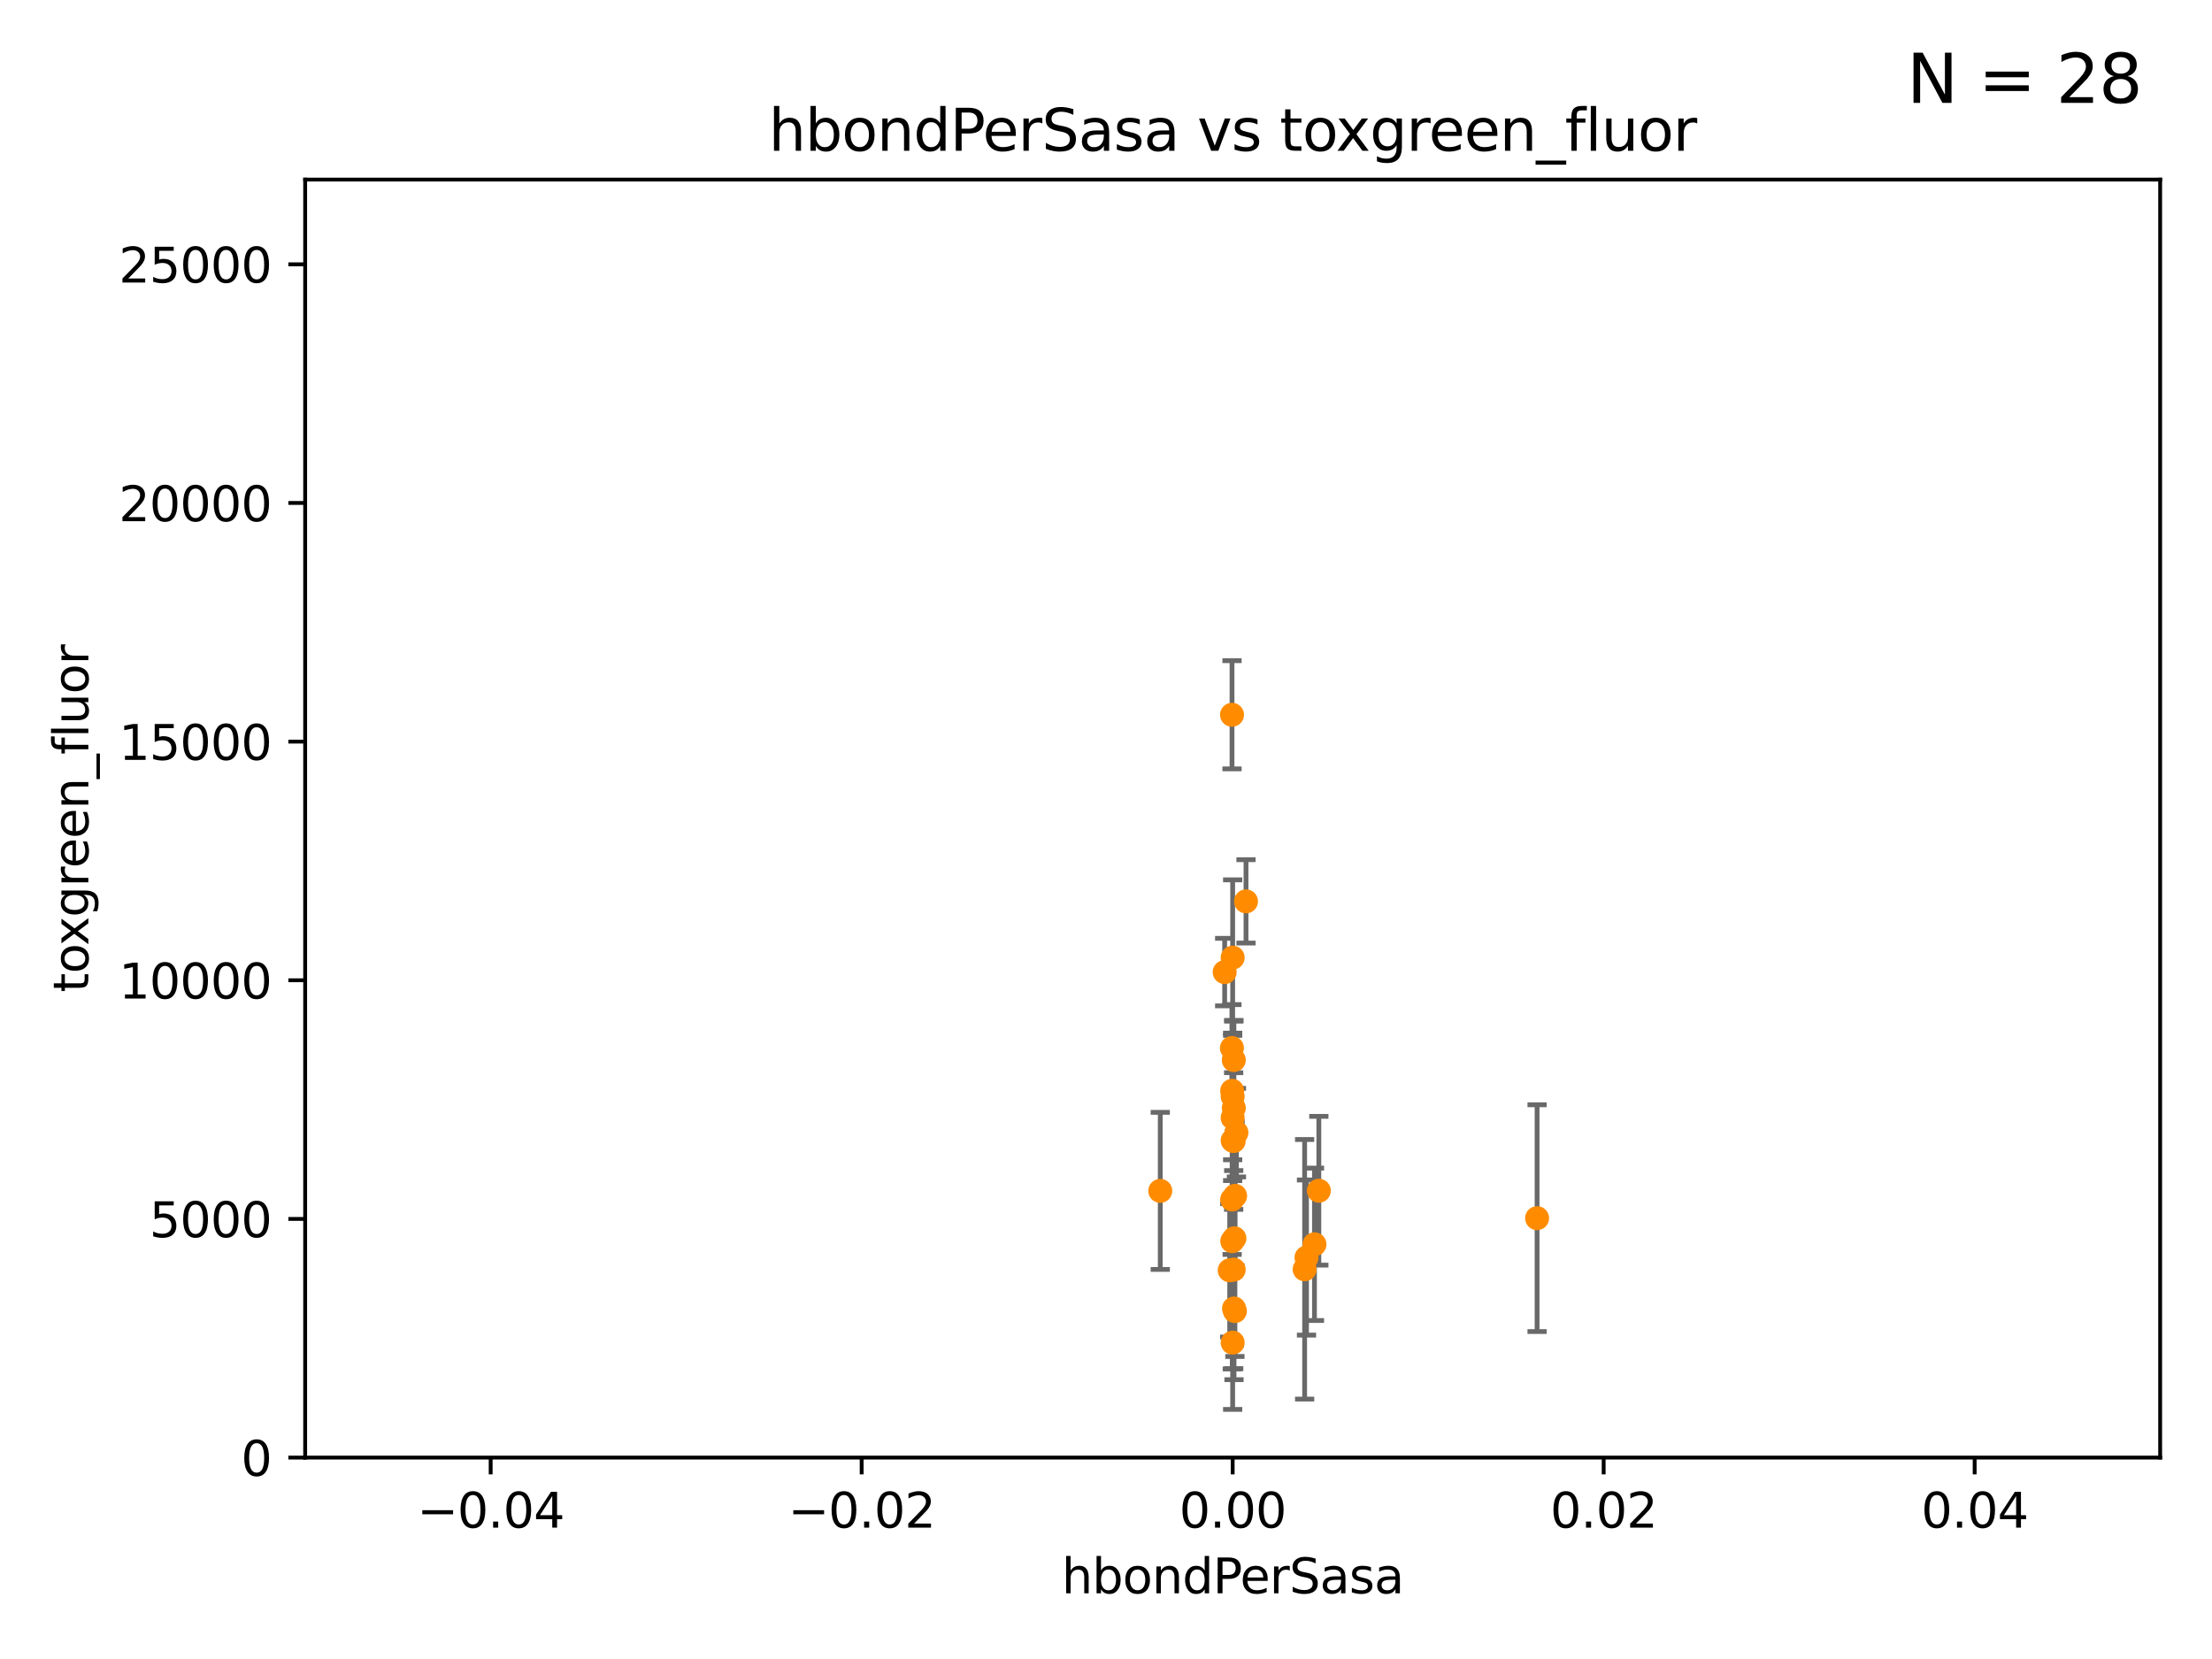 <?xml version="1.0" encoding="utf-8" standalone="no"?>
<!DOCTYPE svg PUBLIC "-//W3C//DTD SVG 1.1//EN"
  "http://www.w3.org/Graphics/SVG/1.1/DTD/svg11.dtd">
<svg xmlns:xlink="http://www.w3.org/1999/xlink" width="460.8pt" height="345.6pt" viewBox="0 0 460.8 345.6" xmlns="http://www.w3.org/2000/svg" version="1.1">
 <defs>
  <style type="text/css">*{stroke-linejoin: round; stroke-linecap: butt}</style>
 </defs>
 <g id="figure_1">
  <g id="patch_1">
   <path d="M 0 345.6 
L 460.8 345.6 
L 460.8 0 
L 0 0 
z
" style="fill: #ffffff"/>
  </g>
  <g id="axes_1">
   <g id="patch_2">
    <path d="M 63.571 303.64 
L 450 303.64 
L 450 37.411 
L 63.571 37.411 
z
" style="fill: #ffffff"/>
   </g>
   <g id="PathCollection_1">
    <defs>
     <path id="m509478960b" d="M 0 1.118 
C 0.297 1.118 0.581 1 0.791 0.791 
C 1 0.581 1.118 0.297 1.118 0 
C 1.118 -0.297 1 -0.581 0.791 -0.791 
C 0.581 -1 0.297 -1.118 0 -1.118 
C -0.297 -1.118 -0.581 -1 -0.791 -0.791 
C -1 -0.581 -1.118 -0.297 -1.118 0 
C -1.118 0.297 -1 0.581 -0.791 0.791 
C -0.581 1 -0.297 1.118 0 1.118 
z
" style="stroke: #ff8c00"/>
    </defs>
    <g clip-path="url(#p43d19b9048)">
     <use xlink:href="#m509478960b" x="320.203" y="253.766" style="fill: #ff8c00; stroke: #ff8c00"/>
     <use xlink:href="#m509478960b" x="256.651" y="148.9" style="fill: #ff8c00; stroke: #ff8c00"/>
     <use xlink:href="#m509478960b" x="256.786" y="228.41" style="fill: #ff8c00; stroke: #ff8c00"/>
     <use xlink:href="#m509478960b" x="257.256" y="273.12" style="fill: #ff8c00; stroke: #ff8c00"/>
     <use xlink:href="#m509478960b" x="241.704" y="248.082" style="fill: #ff8c00; stroke: #ff8c00"/>
     <use xlink:href="#m509478960b" x="257.004" y="264.484" style="fill: #ff8c00; stroke: #ff8c00"/>
     <use xlink:href="#m509478960b" x="257.572" y="235.949" style="fill: #ff8c00; stroke: #ff8c00"/>
     <use xlink:href="#m509478960b" x="256.703" y="258.562" style="fill: #ff8c00; stroke: #ff8c00"/>
     <use xlink:href="#m509478960b" x="257.023" y="220.828" style="fill: #ff8c00; stroke: #ff8c00"/>
     <use xlink:href="#m509478960b" x="256.996" y="237.698" style="fill: #ff8c00; stroke: #ff8c00"/>
     <use xlink:href="#m509478960b" x="256.176" y="264.631" style="fill: #ff8c00; stroke: #ff8c00"/>
     <use xlink:href="#m509478960b" x="257.295" y="249.111" style="fill: #ff8c00; stroke: #ff8c00"/>
     <use xlink:href="#m509478960b" x="255.12" y="202.508" style="fill: #ff8c00; stroke: #ff8c00"/>
     <use xlink:href="#m509478960b" x="271.779" y="264.414" style="fill: #ff8c00; stroke: #ff8c00"/>
     <use xlink:href="#m509478960b" x="257.146" y="257.959" style="fill: #ff8c00; stroke: #ff8c00"/>
     <use xlink:href="#m509478960b" x="259.566" y="187.772" style="fill: #ff8c00; stroke: #ff8c00"/>
     <use xlink:href="#m509478960b" x="256.786" y="237.586" style="fill: #ff8c00; stroke: #ff8c00"/>
     <use xlink:href="#m509478960b" x="256.676" y="249.879" style="fill: #ff8c00; stroke: #ff8c00"/>
     <use xlink:href="#m509478960b" x="274.739" y="248.05" style="fill: #ff8c00; stroke: #ff8c00"/>
     <use xlink:href="#m509478960b" x="256.681" y="227.237" style="fill: #ff8c00; stroke: #ff8c00"/>
     <use xlink:href="#m509478960b" x="257.025" y="230.812" style="fill: #ff8c00; stroke: #ff8c00"/>
     <use xlink:href="#m509478960b" x="256.786" y="199.489" style="fill: #ff8c00; stroke: #ff8c00"/>
     <use xlink:href="#m509478960b" x="256.786" y="279.69" style="fill: #ff8c00; stroke: #ff8c00"/>
     <use xlink:href="#m509478960b" x="272.168" y="261.966" style="fill: #ff8c00; stroke: #ff8c00"/>
     <use xlink:href="#m509478960b" x="273.829" y="259.211" style="fill: #ff8c00; stroke: #ff8c00"/>
     <use xlink:href="#m509478960b" x="256.632" y="218.322" style="fill: #ff8c00; stroke: #ff8c00"/>
     <use xlink:href="#m509478960b" x="257.068" y="272.58" style="fill: #ff8c00; stroke: #ff8c00"/>
     <use xlink:href="#m509478960b" x="256.786" y="232.848" style="fill: #ff8c00; stroke: #ff8c00"/>
    </g>
   </g>
   <g id="matplotlib.axis_1">
    <g id="xtick_1">
     <g id="line2d_1">
      <defs>
       <path id="m2a4b090a80" d="M 0 0 
L 0 3.5 
" style="stroke: #000000; stroke-width: 0.8"/>
      </defs>
      <g>
       <use xlink:href="#m2a4b090a80" x="102.214" y="303.64" style="stroke: #000000; stroke-width: 0.8"/>
      </g>
     </g>
     <g id="text_1">
      <!-- −0.04 -->
      <g transform="translate(86.891 318.238)scale(0.1 -0.1)">
       <defs>
        <path id="DejaVuSans-2212" d="M 678 2272 
L 4684 2272 
L 4684 1741 
L 678 1741 
L 678 2272 
z
" transform="scale(0.016)"/>
        <path id="DejaVuSans-30" d="M 2034 4250 
Q 1547 4250 1301 3770 
Q 1056 3291 1056 2328 
Q 1056 1369 1301 889 
Q 1547 409 2034 409 
Q 2525 409 2770 889 
Q 3016 1369 3016 2328 
Q 3016 3291 2770 3770 
Q 2525 4250 2034 4250 
z
M 2034 4750 
Q 2819 4750 3233 4129 
Q 3647 3509 3647 2328 
Q 3647 1150 3233 529 
Q 2819 -91 2034 -91 
Q 1250 -91 836 529 
Q 422 1150 422 2328 
Q 422 3509 836 4129 
Q 1250 4750 2034 4750 
z
" transform="scale(0.016)"/>
        <path id="DejaVuSans-2e" d="M 684 794 
L 1344 794 
L 1344 0 
L 684 0 
L 684 794 
z
" transform="scale(0.016)"/>
        <path id="DejaVuSans-34" d="M 2419 4116 
L 825 1625 
L 2419 1625 
L 2419 4116 
z
M 2253 4666 
L 3047 4666 
L 3047 1625 
L 3713 1625 
L 3713 1100 
L 3047 1100 
L 3047 0 
L 2419 0 
L 2419 1100 
L 313 1100 
L 313 1709 
L 2253 4666 
z
" transform="scale(0.016)"/>
       </defs>
       <use xlink:href="#DejaVuSans-2212"/>
       <use xlink:href="#DejaVuSans-30" x="83.789"/>
       <use xlink:href="#DejaVuSans-2e" x="147.412"/>
       <use xlink:href="#DejaVuSans-30" x="179.199"/>
       <use xlink:href="#DejaVuSans-34" x="242.822"/>
      </g>
     </g>
    </g>
    <g id="xtick_2">
     <g id="line2d_2">
      <g>
       <use xlink:href="#m2a4b090a80" x="179.5" y="303.64" style="stroke: #000000; stroke-width: 0.8"/>
      </g>
     </g>
     <g id="text_2">
      <!-- −0.02 -->
      <g transform="translate(164.177 318.238)scale(0.1 -0.1)">
       <defs>
        <path id="DejaVuSans-32" d="M 1228 531 
L 3431 531 
L 3431 0 
L 469 0 
L 469 531 
Q 828 903 1448 1529 
Q 2069 2156 2228 2338 
Q 2531 2678 2651 2914 
Q 2772 3150 2772 3378 
Q 2772 3750 2511 3984 
Q 2250 4219 1831 4219 
Q 1534 4219 1204 4116 
Q 875 4013 500 3803 
L 500 4441 
Q 881 4594 1212 4672 
Q 1544 4750 1819 4750 
Q 2544 4750 2975 4387 
Q 3406 4025 3406 3419 
Q 3406 3131 3298 2873 
Q 3191 2616 2906 2266 
Q 2828 2175 2409 1742 
Q 1991 1309 1228 531 
z
" transform="scale(0.016)"/>
       </defs>
       <use xlink:href="#DejaVuSans-2212"/>
       <use xlink:href="#DejaVuSans-30" x="83.789"/>
       <use xlink:href="#DejaVuSans-2e" x="147.412"/>
       <use xlink:href="#DejaVuSans-30" x="179.199"/>
       <use xlink:href="#DejaVuSans-32" x="242.822"/>
      </g>
     </g>
    </g>
    <g id="xtick_3">
     <g id="line2d_3">
      <g>
       <use xlink:href="#m2a4b090a80" x="256.786" y="303.64" style="stroke: #000000; stroke-width: 0.8"/>
      </g>
     </g>
     <g id="text_3">
      <!-- 0.00 -->
      <g transform="translate(245.653 318.238)scale(0.1 -0.1)">
       <use xlink:href="#DejaVuSans-30"/>
       <use xlink:href="#DejaVuSans-2e" x="63.623"/>
       <use xlink:href="#DejaVuSans-30" x="95.41"/>
       <use xlink:href="#DejaVuSans-30" x="159.033"/>
      </g>
     </g>
    </g>
    <g id="xtick_4">
     <g id="line2d_4">
      <g>
       <use xlink:href="#m2a4b090a80" x="334.071" y="303.64" style="stroke: #000000; stroke-width: 0.8"/>
      </g>
     </g>
     <g id="text_4">
      <!-- 0.02 -->
      <g transform="translate(322.939 318.238)scale(0.1 -0.1)">
       <use xlink:href="#DejaVuSans-30"/>
       <use xlink:href="#DejaVuSans-2e" x="63.623"/>
       <use xlink:href="#DejaVuSans-30" x="95.41"/>
       <use xlink:href="#DejaVuSans-32" x="159.033"/>
      </g>
     </g>
    </g>
    <g id="xtick_5">
     <g id="line2d_5">
      <g>
       <use xlink:href="#m2a4b090a80" x="411.357" y="303.64" style="stroke: #000000; stroke-width: 0.8"/>
      </g>
     </g>
     <g id="text_5">
      <!-- 0.04 -->
      <g transform="translate(400.224 318.238)scale(0.1 -0.1)">
       <use xlink:href="#DejaVuSans-30"/>
       <use xlink:href="#DejaVuSans-2e" x="63.623"/>
       <use xlink:href="#DejaVuSans-30" x="95.41"/>
       <use xlink:href="#DejaVuSans-34" x="159.033"/>
      </g>
     </g>
    </g>
    <g id="text_6">
     <!-- hbondPerSasa -->
     <g transform="translate(221.168 331.917)scale(0.1 -0.1)">
      <defs>
       <path id="DejaVuSans-68" d="M 3513 2113 
L 3513 0 
L 2938 0 
L 2938 2094 
Q 2938 2591 2744 2837 
Q 2550 3084 2163 3084 
Q 1697 3084 1428 2787 
Q 1159 2491 1159 1978 
L 1159 0 
L 581 0 
L 581 4863 
L 1159 4863 
L 1159 2956 
Q 1366 3272 1645 3428 
Q 1925 3584 2291 3584 
Q 2894 3584 3203 3211 
Q 3513 2838 3513 2113 
z
" transform="scale(0.016)"/>
       <path id="DejaVuSans-62" d="M 3116 1747 
Q 3116 2381 2855 2742 
Q 2594 3103 2138 3103 
Q 1681 3103 1420 2742 
Q 1159 2381 1159 1747 
Q 1159 1113 1420 752 
Q 1681 391 2138 391 
Q 2594 391 2855 752 
Q 3116 1113 3116 1747 
z
M 1159 2969 
Q 1341 3281 1617 3432 
Q 1894 3584 2278 3584 
Q 2916 3584 3314 3078 
Q 3713 2572 3713 1747 
Q 3713 922 3314 415 
Q 2916 -91 2278 -91 
Q 1894 -91 1617 61 
Q 1341 213 1159 525 
L 1159 0 
L 581 0 
L 581 4863 
L 1159 4863 
L 1159 2969 
z
" transform="scale(0.016)"/>
       <path id="DejaVuSans-6f" d="M 1959 3097 
Q 1497 3097 1228 2736 
Q 959 2375 959 1747 
Q 959 1119 1226 758 
Q 1494 397 1959 397 
Q 2419 397 2687 759 
Q 2956 1122 2956 1747 
Q 2956 2369 2687 2733 
Q 2419 3097 1959 3097 
z
M 1959 3584 
Q 2709 3584 3137 3096 
Q 3566 2609 3566 1747 
Q 3566 888 3137 398 
Q 2709 -91 1959 -91 
Q 1206 -91 779 398 
Q 353 888 353 1747 
Q 353 2609 779 3096 
Q 1206 3584 1959 3584 
z
" transform="scale(0.016)"/>
       <path id="DejaVuSans-6e" d="M 3513 2113 
L 3513 0 
L 2938 0 
L 2938 2094 
Q 2938 2591 2744 2837 
Q 2550 3084 2163 3084 
Q 1697 3084 1428 2787 
Q 1159 2491 1159 1978 
L 1159 0 
L 581 0 
L 581 3500 
L 1159 3500 
L 1159 2956 
Q 1366 3272 1645 3428 
Q 1925 3584 2291 3584 
Q 2894 3584 3203 3211 
Q 3513 2838 3513 2113 
z
" transform="scale(0.016)"/>
       <path id="DejaVuSans-64" d="M 2906 2969 
L 2906 4863 
L 3481 4863 
L 3481 0 
L 2906 0 
L 2906 525 
Q 2725 213 2448 61 
Q 2172 -91 1784 -91 
Q 1150 -91 751 415 
Q 353 922 353 1747 
Q 353 2572 751 3078 
Q 1150 3584 1784 3584 
Q 2172 3584 2448 3432 
Q 2725 3281 2906 2969 
z
M 947 1747 
Q 947 1113 1208 752 
Q 1469 391 1925 391 
Q 2381 391 2643 752 
Q 2906 1113 2906 1747 
Q 2906 2381 2643 2742 
Q 2381 3103 1925 3103 
Q 1469 3103 1208 2742 
Q 947 2381 947 1747 
z
" transform="scale(0.016)"/>
       <path id="DejaVuSans-50" d="M 1259 4147 
L 1259 2394 
L 2053 2394 
Q 2494 2394 2734 2622 
Q 2975 2850 2975 3272 
Q 2975 3691 2734 3919 
Q 2494 4147 2053 4147 
L 1259 4147 
z
M 628 4666 
L 2053 4666 
Q 2838 4666 3239 4311 
Q 3641 3956 3641 3272 
Q 3641 2581 3239 2228 
Q 2838 1875 2053 1875 
L 1259 1875 
L 1259 0 
L 628 0 
L 628 4666 
z
" transform="scale(0.016)"/>
       <path id="DejaVuSans-65" d="M 3597 1894 
L 3597 1613 
L 953 1613 
Q 991 1019 1311 708 
Q 1631 397 2203 397 
Q 2534 397 2845 478 
Q 3156 559 3463 722 
L 3463 178 
Q 3153 47 2828 -22 
Q 2503 -91 2169 -91 
Q 1331 -91 842 396 
Q 353 884 353 1716 
Q 353 2575 817 3079 
Q 1281 3584 2069 3584 
Q 2775 3584 3186 3129 
Q 3597 2675 3597 1894 
z
M 3022 2063 
Q 3016 2534 2758 2815 
Q 2500 3097 2075 3097 
Q 1594 3097 1305 2825 
Q 1016 2553 972 2059 
L 3022 2063 
z
" transform="scale(0.016)"/>
       <path id="DejaVuSans-72" d="M 2631 2963 
Q 2534 3019 2420 3045 
Q 2306 3072 2169 3072 
Q 1681 3072 1420 2755 
Q 1159 2438 1159 1844 
L 1159 0 
L 581 0 
L 581 3500 
L 1159 3500 
L 1159 2956 
Q 1341 3275 1631 3429 
Q 1922 3584 2338 3584 
Q 2397 3584 2469 3576 
Q 2541 3569 2628 3553 
L 2631 2963 
z
" transform="scale(0.016)"/>
       <path id="DejaVuSans-53" d="M 3425 4513 
L 3425 3897 
Q 3066 4069 2747 4153 
Q 2428 4238 2131 4238 
Q 1616 4238 1336 4038 
Q 1056 3838 1056 3469 
Q 1056 3159 1242 3001 
Q 1428 2844 1947 2747 
L 2328 2669 
Q 3034 2534 3370 2195 
Q 3706 1856 3706 1288 
Q 3706 609 3251 259 
Q 2797 -91 1919 -91 
Q 1588 -91 1214 -16 
Q 841 59 441 206 
L 441 856 
Q 825 641 1194 531 
Q 1563 422 1919 422 
Q 2459 422 2753 634 
Q 3047 847 3047 1241 
Q 3047 1584 2836 1778 
Q 2625 1972 2144 2069 
L 1759 2144 
Q 1053 2284 737 2584 
Q 422 2884 422 3419 
Q 422 4038 858 4394 
Q 1294 4750 2059 4750 
Q 2388 4750 2728 4690 
Q 3069 4631 3425 4513 
z
" transform="scale(0.016)"/>
       <path id="DejaVuSans-61" d="M 2194 1759 
Q 1497 1759 1228 1600 
Q 959 1441 959 1056 
Q 959 750 1161 570 
Q 1363 391 1709 391 
Q 2188 391 2477 730 
Q 2766 1069 2766 1631 
L 2766 1759 
L 2194 1759 
z
M 3341 1997 
L 3341 0 
L 2766 0 
L 2766 531 
Q 2569 213 2275 61 
Q 1981 -91 1556 -91 
Q 1019 -91 701 211 
Q 384 513 384 1019 
Q 384 1609 779 1909 
Q 1175 2209 1959 2209 
L 2766 2209 
L 2766 2266 
Q 2766 2663 2505 2880 
Q 2244 3097 1772 3097 
Q 1472 3097 1187 3025 
Q 903 2953 641 2809 
L 641 3341 
Q 956 3463 1253 3523 
Q 1550 3584 1831 3584 
Q 2591 3584 2966 3190 
Q 3341 2797 3341 1997 
z
" transform="scale(0.016)"/>
       <path id="DejaVuSans-73" d="M 2834 3397 
L 2834 2853 
Q 2591 2978 2328 3040 
Q 2066 3103 1784 3103 
Q 1356 3103 1142 2972 
Q 928 2841 928 2578 
Q 928 2378 1081 2264 
Q 1234 2150 1697 2047 
L 1894 2003 
Q 2506 1872 2764 1633 
Q 3022 1394 3022 966 
Q 3022 478 2636 193 
Q 2250 -91 1575 -91 
Q 1294 -91 989 -36 
Q 684 19 347 128 
L 347 722 
Q 666 556 975 473 
Q 1284 391 1588 391 
Q 1994 391 2212 530 
Q 2431 669 2431 922 
Q 2431 1156 2273 1281 
Q 2116 1406 1581 1522 
L 1381 1569 
Q 847 1681 609 1914 
Q 372 2147 372 2553 
Q 372 3047 722 3315 
Q 1072 3584 1716 3584 
Q 2034 3584 2315 3537 
Q 2597 3491 2834 3397 
z
" transform="scale(0.016)"/>
      </defs>
      <use xlink:href="#DejaVuSans-68"/>
      <use xlink:href="#DejaVuSans-62" x="63.379"/>
      <use xlink:href="#DejaVuSans-6f" x="126.855"/>
      <use xlink:href="#DejaVuSans-6e" x="188.037"/>
      <use xlink:href="#DejaVuSans-64" x="251.416"/>
      <use xlink:href="#DejaVuSans-50" x="314.893"/>
      <use xlink:href="#DejaVuSans-65" x="371.57"/>
      <use xlink:href="#DejaVuSans-72" x="433.094"/>
      <use xlink:href="#DejaVuSans-53" x="474.207"/>
      <use xlink:href="#DejaVuSans-61" x="537.684"/>
      <use xlink:href="#DejaVuSans-73" x="598.963"/>
      <use xlink:href="#DejaVuSans-61" x="651.062"/>
     </g>
    </g>
   </g>
   <g id="matplotlib.axis_2">
    <g id="ytick_1">
     <g id="line2d_6">
      <defs>
       <path id="m103ef8f2f9" d="M 0 0 
L -3.5 0 
" style="stroke: #000000; stroke-width: 0.8"/>
      </defs>
      <g>
       <use xlink:href="#m103ef8f2f9" x="63.571" y="303.64" style="stroke: #000000; stroke-width: 0.8"/>
      </g>
     </g>
     <g id="text_7">
      <!-- 0 -->
      <g transform="translate(50.209 307.439)scale(0.1 -0.1)">
       <use xlink:href="#DejaVuSans-30"/>
      </g>
     </g>
    </g>
    <g id="ytick_2">
     <g id="line2d_7">
      <g>
       <use xlink:href="#m103ef8f2f9" x="63.571" y="253.925" style="stroke: #000000; stroke-width: 0.8"/>
      </g>
     </g>
     <g id="text_8">
      <!-- 5000 -->
      <g transform="translate(31.121 257.724)scale(0.1 -0.1)">
       <defs>
        <path id="DejaVuSans-35" d="M 691 4666 
L 3169 4666 
L 3169 4134 
L 1269 4134 
L 1269 2991 
Q 1406 3038 1543 3061 
Q 1681 3084 1819 3084 
Q 2600 3084 3056 2656 
Q 3513 2228 3513 1497 
Q 3513 744 3044 326 
Q 2575 -91 1722 -91 
Q 1428 -91 1123 -41 
Q 819 9 494 109 
L 494 744 
Q 775 591 1075 516 
Q 1375 441 1709 441 
Q 2250 441 2565 725 
Q 2881 1009 2881 1497 
Q 2881 1984 2565 2268 
Q 2250 2553 1709 2553 
Q 1456 2553 1204 2497 
Q 953 2441 691 2322 
L 691 4666 
z
" transform="scale(0.016)"/>
       </defs>
       <use xlink:href="#DejaVuSans-35"/>
       <use xlink:href="#DejaVuSans-30" x="63.623"/>
       <use xlink:href="#DejaVuSans-30" x="127.246"/>
       <use xlink:href="#DejaVuSans-30" x="190.869"/>
      </g>
     </g>
    </g>
    <g id="ytick_3">
     <g id="line2d_8">
      <g>
       <use xlink:href="#m103ef8f2f9" x="63.571" y="204.209" style="stroke: #000000; stroke-width: 0.8"/>
      </g>
     </g>
     <g id="text_9">
      <!-- 10000 -->
      <g transform="translate(24.759 208.009)scale(0.1 -0.1)">
       <defs>
        <path id="DejaVuSans-31" d="M 794 531 
L 1825 531 
L 1825 4091 
L 703 3866 
L 703 4441 
L 1819 4666 
L 2450 4666 
L 2450 531 
L 3481 531 
L 3481 0 
L 794 0 
L 794 531 
z
" transform="scale(0.016)"/>
       </defs>
       <use xlink:href="#DejaVuSans-31"/>
       <use xlink:href="#DejaVuSans-30" x="63.623"/>
       <use xlink:href="#DejaVuSans-30" x="127.246"/>
       <use xlink:href="#DejaVuSans-30" x="190.869"/>
       <use xlink:href="#DejaVuSans-30" x="254.492"/>
      </g>
     </g>
    </g>
    <g id="ytick_4">
     <g id="line2d_9">
      <g>
       <use xlink:href="#m103ef8f2f9" x="63.571" y="154.494" style="stroke: #000000; stroke-width: 0.8"/>
      </g>
     </g>
     <g id="text_10">
      <!-- 15000 -->
      <g transform="translate(24.759 158.293)scale(0.1 -0.1)">
       <use xlink:href="#DejaVuSans-31"/>
       <use xlink:href="#DejaVuSans-35" x="63.623"/>
       <use xlink:href="#DejaVuSans-30" x="127.246"/>
       <use xlink:href="#DejaVuSans-30" x="190.869"/>
       <use xlink:href="#DejaVuSans-30" x="254.492"/>
      </g>
     </g>
    </g>
    <g id="ytick_5">
     <g id="line2d_10">
      <g>
       <use xlink:href="#m103ef8f2f9" x="63.571" y="104.779" style="stroke: #000000; stroke-width: 0.8"/>
      </g>
     </g>
     <g id="text_11">
      <!-- 20000 -->
      <g transform="translate(24.759 108.578)scale(0.1 -0.1)">
       <use xlink:href="#DejaVuSans-32"/>
       <use xlink:href="#DejaVuSans-30" x="63.623"/>
       <use xlink:href="#DejaVuSans-30" x="127.246"/>
       <use xlink:href="#DejaVuSans-30" x="190.869"/>
       <use xlink:href="#DejaVuSans-30" x="254.492"/>
      </g>
     </g>
    </g>
    <g id="ytick_6">
     <g id="line2d_11">
      <g>
       <use xlink:href="#m103ef8f2f9" x="63.571" y="55.063" style="stroke: #000000; stroke-width: 0.8"/>
      </g>
     </g>
     <g id="text_12">
      <!-- 25000 -->
      <g transform="translate(24.759 58.862)scale(0.1 -0.1)">
       <use xlink:href="#DejaVuSans-32"/>
       <use xlink:href="#DejaVuSans-35" x="63.623"/>
       <use xlink:href="#DejaVuSans-30" x="127.246"/>
       <use xlink:href="#DejaVuSans-30" x="190.869"/>
       <use xlink:href="#DejaVuSans-30" x="254.492"/>
      </g>
     </g>
    </g>
    <g id="text_13">
     <!-- toxgreen_fluor -->
     <g transform="translate(18.401 206.72)rotate(-90)scale(0.1 -0.1)">
      <defs>
       <path id="DejaVuSans-74" d="M 1172 4494 
L 1172 3500 
L 2356 3500 
L 2356 3053 
L 1172 3053 
L 1172 1153 
Q 1172 725 1289 603 
Q 1406 481 1766 481 
L 2356 481 
L 2356 0 
L 1766 0 
Q 1100 0 847 248 
Q 594 497 594 1153 
L 594 3053 
L 172 3053 
L 172 3500 
L 594 3500 
L 594 4494 
L 1172 4494 
z
" transform="scale(0.016)"/>
       <path id="DejaVuSans-78" d="M 3513 3500 
L 2247 1797 
L 3578 0 
L 2900 0 
L 1881 1375 
L 863 0 
L 184 0 
L 1544 1831 
L 300 3500 
L 978 3500 
L 1906 2253 
L 2834 3500 
L 3513 3500 
z
" transform="scale(0.016)"/>
       <path id="DejaVuSans-67" d="M 2906 1791 
Q 2906 2416 2648 2759 
Q 2391 3103 1925 3103 
Q 1463 3103 1205 2759 
Q 947 2416 947 1791 
Q 947 1169 1205 825 
Q 1463 481 1925 481 
Q 2391 481 2648 825 
Q 2906 1169 2906 1791 
z
M 3481 434 
Q 3481 -459 3084 -895 
Q 2688 -1331 1869 -1331 
Q 1566 -1331 1297 -1286 
Q 1028 -1241 775 -1147 
L 775 -588 
Q 1028 -725 1275 -790 
Q 1522 -856 1778 -856 
Q 2344 -856 2625 -561 
Q 2906 -266 2906 331 
L 2906 616 
Q 2728 306 2450 153 
Q 2172 0 1784 0 
Q 1141 0 747 490 
Q 353 981 353 1791 
Q 353 2603 747 3093 
Q 1141 3584 1784 3584 
Q 2172 3584 2450 3431 
Q 2728 3278 2906 2969 
L 2906 3500 
L 3481 3500 
L 3481 434 
z
" transform="scale(0.016)"/>
       <path id="DejaVuSans-5f" d="M 3263 -1063 
L 3263 -1509 
L -63 -1509 
L -63 -1063 
L 3263 -1063 
z
" transform="scale(0.016)"/>
       <path id="DejaVuSans-66" d="M 2375 4863 
L 2375 4384 
L 1825 4384 
Q 1516 4384 1395 4259 
Q 1275 4134 1275 3809 
L 1275 3500 
L 2222 3500 
L 2222 3053 
L 1275 3053 
L 1275 0 
L 697 0 
L 697 3053 
L 147 3053 
L 147 3500 
L 697 3500 
L 697 3744 
Q 697 4328 969 4595 
Q 1241 4863 1831 4863 
L 2375 4863 
z
" transform="scale(0.016)"/>
       <path id="DejaVuSans-6c" d="M 603 4863 
L 1178 4863 
L 1178 0 
L 603 0 
L 603 4863 
z
" transform="scale(0.016)"/>
       <path id="DejaVuSans-75" d="M 544 1381 
L 544 3500 
L 1119 3500 
L 1119 1403 
Q 1119 906 1312 657 
Q 1506 409 1894 409 
Q 2359 409 2629 706 
Q 2900 1003 2900 1516 
L 2900 3500 
L 3475 3500 
L 3475 0 
L 2900 0 
L 2900 538 
Q 2691 219 2414 64 
Q 2138 -91 1772 -91 
Q 1169 -91 856 284 
Q 544 659 544 1381 
z
M 1991 3584 
L 1991 3584 
z
" transform="scale(0.016)"/>
      </defs>
      <use xlink:href="#DejaVuSans-74"/>
      <use xlink:href="#DejaVuSans-6f" x="39.209"/>
      <use xlink:href="#DejaVuSans-78" x="97.266"/>
      <use xlink:href="#DejaVuSans-67" x="156.445"/>
      <use xlink:href="#DejaVuSans-72" x="219.922"/>
      <use xlink:href="#DejaVuSans-65" x="258.785"/>
      <use xlink:href="#DejaVuSans-65" x="320.309"/>
      <use xlink:href="#DejaVuSans-6e" x="381.832"/>
      <use xlink:href="#DejaVuSans-5f" x="445.211"/>
      <use xlink:href="#DejaVuSans-66" x="495.211"/>
      <use xlink:href="#DejaVuSans-6c" x="530.416"/>
      <use xlink:href="#DejaVuSans-75" x="558.199"/>
      <use xlink:href="#DejaVuSans-6f" x="621.578"/>
      <use xlink:href="#DejaVuSans-72" x="682.76"/>
     </g>
    </g>
   </g>
   <g id="LineCollection_1">
    <path d="M 320.203 277.387 
L 320.203 230.144 
" clip-path="url(#p43d19b9048)" style="fill: none; stroke: #696969"/>
    <path d="M 256.651 160.165 
L 256.651 137.635 
" clip-path="url(#p43d19b9048)" style="fill: none; stroke: #696969"/>
    <path d="M 256.786 241.599 
L 256.786 215.22 
" clip-path="url(#p43d19b9048)" style="fill: none; stroke: #696969"/>
    <path d="M 257.256 282.574 
L 257.256 263.666 
" clip-path="url(#p43d19b9048)" style="fill: none; stroke: #696969"/>
    <path d="M 241.704 264.445 
L 241.704 231.718 
" clip-path="url(#p43d19b9048)" style="fill: none; stroke: #696969"/>
    <path d="M 257.004 285.12 
L 257.004 243.848 
" clip-path="url(#p43d19b9048)" style="fill: none; stroke: #696969"/>
    <path d="M 257.572 245.18 
L 257.572 226.717 
" clip-path="url(#p43d19b9048)" style="fill: none; stroke: #696969"/>
    <path d="M 256.703 285.173 
L 256.703 231.951 
" clip-path="url(#p43d19b9048)" style="fill: none; stroke: #696969"/>
    <path d="M 257.023 229.086 
L 257.023 212.571 
" clip-path="url(#p43d19b9048)" style="fill: none; stroke: #696969"/>
    <path d="M 256.996 251.935 
L 256.996 223.461 
" clip-path="url(#p43d19b9048)" style="fill: none; stroke: #696969"/>
    <path d="M 256.176 278.527 
L 256.176 250.736 
" clip-path="url(#p43d19b9048)" style="fill: none; stroke: #696969"/>
    <path d="M 257.295 264.555 
L 257.295 233.667 
" clip-path="url(#p43d19b9048)" style="fill: none; stroke: #696969"/>
    <path d="M 255.12 209.543 
L 255.12 195.473 
" clip-path="url(#p43d19b9048)" style="fill: none; stroke: #696969"/>
    <path d="M 271.779 291.451 
L 271.779 237.378 
" clip-path="url(#p43d19b9048)" style="fill: none; stroke: #696969"/>
    <path d="M 257.146 280.234 
L 257.146 235.685 
" clip-path="url(#p43d19b9048)" style="fill: none; stroke: #696969"/>
    <path d="M 259.566 196.451 
L 259.566 179.094 
" clip-path="url(#p43d19b9048)" style="fill: none; stroke: #696969"/>
    <path d="M 256.786 245.931 
L 256.786 229.241 
" clip-path="url(#p43d19b9048)" style="fill: none; stroke: #696969"/>
    <path d="M 256.676 261.323 
L 256.676 238.434 
" clip-path="url(#p43d19b9048)" style="fill: none; stroke: #696969"/>
    <path d="M 274.739 263.545 
L 274.739 232.556 
" clip-path="url(#p43d19b9048)" style="fill: none; stroke: #696969"/>
    <path d="M 256.681 233.789 
L 256.681 220.686 
" clip-path="url(#p43d19b9048)" style="fill: none; stroke: #696969"/>
    <path d="M 257.025 248.899 
L 257.025 212.725 
" clip-path="url(#p43d19b9048)" style="fill: none; stroke: #696969"/>
    <path d="M 256.786 215.689 
L 256.786 183.288 
" clip-path="url(#p43d19b9048)" style="fill: none; stroke: #696969"/>
    <path d="M 256.786 293.603 
L 256.786 265.778 
" clip-path="url(#p43d19b9048)" style="fill: none; stroke: #696969"/>
    <path d="M 272.168 278.125 
L 272.168 245.807 
" clip-path="url(#p43d19b9048)" style="fill: none; stroke: #696969"/>
    <path d="M 273.829 275.085 
L 273.829 243.338 
" clip-path="url(#p43d19b9048)" style="fill: none; stroke: #696969"/>
    <path d="M 256.632 227.368 
L 256.632 209.275 
" clip-path="url(#p43d19b9048)" style="fill: none; stroke: #696969"/>
    <path d="M 257.068 287.414 
L 257.068 257.745 
" clip-path="url(#p43d19b9048)" style="fill: none; stroke: #696969"/>
    <path d="M 256.786 237.354 
L 256.786 228.342 
" clip-path="url(#p43d19b9048)" style="fill: none; stroke: #696969"/>
   </g>
   <g id="line2d_12">
    <defs>
     <path id="m77ad6469dd" d="M 2 0 
L -2 -0 
" style="stroke: #696969"/>
    </defs>
    <g clip-path="url(#p43d19b9048)">
     <use xlink:href="#m77ad6469dd" x="320.203" y="277.387" style="fill: #696969; stroke: #696969"/>
     <use xlink:href="#m77ad6469dd" x="256.651" y="160.165" style="fill: #696969; stroke: #696969"/>
     <use xlink:href="#m77ad6469dd" x="256.786" y="241.599" style="fill: #696969; stroke: #696969"/>
     <use xlink:href="#m77ad6469dd" x="257.256" y="282.574" style="fill: #696969; stroke: #696969"/>
     <use xlink:href="#m77ad6469dd" x="241.704" y="264.445" style="fill: #696969; stroke: #696969"/>
     <use xlink:href="#m77ad6469dd" x="257.004" y="285.12" style="fill: #696969; stroke: #696969"/>
     <use xlink:href="#m77ad6469dd" x="257.572" y="245.18" style="fill: #696969; stroke: #696969"/>
     <use xlink:href="#m77ad6469dd" x="256.703" y="285.173" style="fill: #696969; stroke: #696969"/>
     <use xlink:href="#m77ad6469dd" x="257.023" y="229.086" style="fill: #696969; stroke: #696969"/>
     <use xlink:href="#m77ad6469dd" x="256.996" y="251.935" style="fill: #696969; stroke: #696969"/>
     <use xlink:href="#m77ad6469dd" x="256.176" y="278.527" style="fill: #696969; stroke: #696969"/>
     <use xlink:href="#m77ad6469dd" x="257.295" y="264.555" style="fill: #696969; stroke: #696969"/>
     <use xlink:href="#m77ad6469dd" x="255.12" y="209.543" style="fill: #696969; stroke: #696969"/>
     <use xlink:href="#m77ad6469dd" x="271.779" y="291.451" style="fill: #696969; stroke: #696969"/>
     <use xlink:href="#m77ad6469dd" x="257.146" y="280.234" style="fill: #696969; stroke: #696969"/>
     <use xlink:href="#m77ad6469dd" x="259.566" y="196.451" style="fill: #696969; stroke: #696969"/>
     <use xlink:href="#m77ad6469dd" x="256.786" y="245.931" style="fill: #696969; stroke: #696969"/>
     <use xlink:href="#m77ad6469dd" x="256.676" y="261.323" style="fill: #696969; stroke: #696969"/>
     <use xlink:href="#m77ad6469dd" x="274.739" y="263.545" style="fill: #696969; stroke: #696969"/>
     <use xlink:href="#m77ad6469dd" x="256.681" y="233.789" style="fill: #696969; stroke: #696969"/>
     <use xlink:href="#m77ad6469dd" x="257.025" y="248.899" style="fill: #696969; stroke: #696969"/>
     <use xlink:href="#m77ad6469dd" x="256.786" y="215.689" style="fill: #696969; stroke: #696969"/>
     <use xlink:href="#m77ad6469dd" x="256.786" y="293.603" style="fill: #696969; stroke: #696969"/>
     <use xlink:href="#m77ad6469dd" x="272.168" y="278.125" style="fill: #696969; stroke: #696969"/>
     <use xlink:href="#m77ad6469dd" x="273.829" y="275.085" style="fill: #696969; stroke: #696969"/>
     <use xlink:href="#m77ad6469dd" x="256.632" y="227.368" style="fill: #696969; stroke: #696969"/>
     <use xlink:href="#m77ad6469dd" x="257.068" y="287.414" style="fill: #696969; stroke: #696969"/>
     <use xlink:href="#m77ad6469dd" x="256.786" y="237.354" style="fill: #696969; stroke: #696969"/>
    </g>
   </g>
   <g id="line2d_13">
    <g clip-path="url(#p43d19b9048)">
     <use xlink:href="#m77ad6469dd" x="320.203" y="230.144" style="fill: #696969; stroke: #696969"/>
     <use xlink:href="#m77ad6469dd" x="256.651" y="137.635" style="fill: #696969; stroke: #696969"/>
     <use xlink:href="#m77ad6469dd" x="256.786" y="215.22" style="fill: #696969; stroke: #696969"/>
     <use xlink:href="#m77ad6469dd" x="257.256" y="263.666" style="fill: #696969; stroke: #696969"/>
     <use xlink:href="#m77ad6469dd" x="241.704" y="231.718" style="fill: #696969; stroke: #696969"/>
     <use xlink:href="#m77ad6469dd" x="257.004" y="243.848" style="fill: #696969; stroke: #696969"/>
     <use xlink:href="#m77ad6469dd" x="257.572" y="226.717" style="fill: #696969; stroke: #696969"/>
     <use xlink:href="#m77ad6469dd" x="256.703" y="231.951" style="fill: #696969; stroke: #696969"/>
     <use xlink:href="#m77ad6469dd" x="257.023" y="212.571" style="fill: #696969; stroke: #696969"/>
     <use xlink:href="#m77ad6469dd" x="256.996" y="223.461" style="fill: #696969; stroke: #696969"/>
     <use xlink:href="#m77ad6469dd" x="256.176" y="250.736" style="fill: #696969; stroke: #696969"/>
     <use xlink:href="#m77ad6469dd" x="257.295" y="233.667" style="fill: #696969; stroke: #696969"/>
     <use xlink:href="#m77ad6469dd" x="255.12" y="195.473" style="fill: #696969; stroke: #696969"/>
     <use xlink:href="#m77ad6469dd" x="271.779" y="237.378" style="fill: #696969; stroke: #696969"/>
     <use xlink:href="#m77ad6469dd" x="257.146" y="235.685" style="fill: #696969; stroke: #696969"/>
     <use xlink:href="#m77ad6469dd" x="259.566" y="179.094" style="fill: #696969; stroke: #696969"/>
     <use xlink:href="#m77ad6469dd" x="256.786" y="229.241" style="fill: #696969; stroke: #696969"/>
     <use xlink:href="#m77ad6469dd" x="256.676" y="238.434" style="fill: #696969; stroke: #696969"/>
     <use xlink:href="#m77ad6469dd" x="274.739" y="232.556" style="fill: #696969; stroke: #696969"/>
     <use xlink:href="#m77ad6469dd" x="256.681" y="220.686" style="fill: #696969; stroke: #696969"/>
     <use xlink:href="#m77ad6469dd" x="257.025" y="212.725" style="fill: #696969; stroke: #696969"/>
     <use xlink:href="#m77ad6469dd" x="256.786" y="183.288" style="fill: #696969; stroke: #696969"/>
     <use xlink:href="#m77ad6469dd" x="256.786" y="265.778" style="fill: #696969; stroke: #696969"/>
     <use xlink:href="#m77ad6469dd" x="272.168" y="245.807" style="fill: #696969; stroke: #696969"/>
     <use xlink:href="#m77ad6469dd" x="273.829" y="243.338" style="fill: #696969; stroke: #696969"/>
     <use xlink:href="#m77ad6469dd" x="256.632" y="209.275" style="fill: #696969; stroke: #696969"/>
     <use xlink:href="#m77ad6469dd" x="257.068" y="257.745" style="fill: #696969; stroke: #696969"/>
     <use xlink:href="#m77ad6469dd" x="256.786" y="228.342" style="fill: #696969; stroke: #696969"/>
    </g>
   </g>
   <g id="line2d_14">
    <defs>
     <path id="m36cc3204eb" d="M 0 2 
C 0.53 2 1.039 1.789 1.414 1.414 
C 1.789 1.039 2 0.53 2 0 
C 2 -0.53 1.789 -1.039 1.414 -1.414 
C 1.039 -1.789 0.53 -2 0 -2 
C -0.53 -2 -1.039 -1.789 -1.414 -1.414 
C -1.789 -1.039 -2 -0.53 -2 0 
C -2 0.53 -1.789 1.039 -1.414 1.414 
C -1.039 1.789 -0.53 2 0 2 
z
" style="stroke: #ff8c00"/>
    </defs>
    <g clip-path="url(#p43d19b9048)">
     <use xlink:href="#m36cc3204eb" x="320.203" y="253.766" style="fill: #ff8c00; stroke: #ff8c00"/>
     <use xlink:href="#m36cc3204eb" x="256.651" y="148.9" style="fill: #ff8c00; stroke: #ff8c00"/>
     <use xlink:href="#m36cc3204eb" x="256.786" y="228.41" style="fill: #ff8c00; stroke: #ff8c00"/>
     <use xlink:href="#m36cc3204eb" x="257.256" y="273.12" style="fill: #ff8c00; stroke: #ff8c00"/>
     <use xlink:href="#m36cc3204eb" x="241.704" y="248.082" style="fill: #ff8c00; stroke: #ff8c00"/>
     <use xlink:href="#m36cc3204eb" x="257.004" y="264.484" style="fill: #ff8c00; stroke: #ff8c00"/>
     <use xlink:href="#m36cc3204eb" x="257.572" y="235.949" style="fill: #ff8c00; stroke: #ff8c00"/>
     <use xlink:href="#m36cc3204eb" x="256.703" y="258.562" style="fill: #ff8c00; stroke: #ff8c00"/>
     <use xlink:href="#m36cc3204eb" x="257.023" y="220.828" style="fill: #ff8c00; stroke: #ff8c00"/>
     <use xlink:href="#m36cc3204eb" x="256.996" y="237.698" style="fill: #ff8c00; stroke: #ff8c00"/>
     <use xlink:href="#m36cc3204eb" x="256.176" y="264.631" style="fill: #ff8c00; stroke: #ff8c00"/>
     <use xlink:href="#m36cc3204eb" x="257.295" y="249.111" style="fill: #ff8c00; stroke: #ff8c00"/>
     <use xlink:href="#m36cc3204eb" x="255.12" y="202.508" style="fill: #ff8c00; stroke: #ff8c00"/>
     <use xlink:href="#m36cc3204eb" x="271.779" y="264.414" style="fill: #ff8c00; stroke: #ff8c00"/>
     <use xlink:href="#m36cc3204eb" x="257.146" y="257.959" style="fill: #ff8c00; stroke: #ff8c00"/>
     <use xlink:href="#m36cc3204eb" x="259.566" y="187.772" style="fill: #ff8c00; stroke: #ff8c00"/>
     <use xlink:href="#m36cc3204eb" x="256.786" y="237.586" style="fill: #ff8c00; stroke: #ff8c00"/>
     <use xlink:href="#m36cc3204eb" x="256.676" y="249.879" style="fill: #ff8c00; stroke: #ff8c00"/>
     <use xlink:href="#m36cc3204eb" x="274.739" y="248.05" style="fill: #ff8c00; stroke: #ff8c00"/>
     <use xlink:href="#m36cc3204eb" x="256.681" y="227.237" style="fill: #ff8c00; stroke: #ff8c00"/>
     <use xlink:href="#m36cc3204eb" x="257.025" y="230.812" style="fill: #ff8c00; stroke: #ff8c00"/>
     <use xlink:href="#m36cc3204eb" x="256.786" y="199.489" style="fill: #ff8c00; stroke: #ff8c00"/>
     <use xlink:href="#m36cc3204eb" x="256.786" y="279.69" style="fill: #ff8c00; stroke: #ff8c00"/>
     <use xlink:href="#m36cc3204eb" x="272.168" y="261.966" style="fill: #ff8c00; stroke: #ff8c00"/>
     <use xlink:href="#m36cc3204eb" x="273.829" y="259.211" style="fill: #ff8c00; stroke: #ff8c00"/>
     <use xlink:href="#m36cc3204eb" x="256.632" y="218.322" style="fill: #ff8c00; stroke: #ff8c00"/>
     <use xlink:href="#m36cc3204eb" x="257.068" y="272.58" style="fill: #ff8c00; stroke: #ff8c00"/>
     <use xlink:href="#m36cc3204eb" x="256.786" y="232.848" style="fill: #ff8c00; stroke: #ff8c00"/>
    </g>
   </g>
   <g id="patch_3">
    <path d="M 63.571 303.64 
L 63.571 37.411 
" style="fill: none; stroke: #000000; stroke-width: 0.8; stroke-linejoin: miter; stroke-linecap: square"/>
   </g>
   <g id="patch_4">
    <path d="M 450 303.64 
L 450 37.411 
" style="fill: none; stroke: #000000; stroke-width: 0.8; stroke-linejoin: miter; stroke-linecap: square"/>
   </g>
   <g id="patch_5">
    <path d="M 63.571 303.64 
L 450 303.64 
" style="fill: none; stroke: #000000; stroke-width: 0.8; stroke-linejoin: miter; stroke-linecap: square"/>
   </g>
   <g id="patch_6">
    <path d="M 63.571 37.411 
L 450 37.411 
" style="fill: none; stroke: #000000; stroke-width: 0.8; stroke-linejoin: miter; stroke-linecap: square"/>
   </g>
   <g id="text_14">
    <!-- N = 28 -->
    <g transform="translate(397.217 21.426)scale(0.14 -0.14)">
     <defs>
      <path id="DejaVuSans-4e" d="M 628 4666 
L 1478 4666 
L 3547 763 
L 3547 4666 
L 4159 4666 
L 4159 0 
L 3309 0 
L 1241 3903 
L 1241 0 
L 628 0 
L 628 4666 
z
" transform="scale(0.016)"/>
      <path id="DejaVuSans-20" transform="scale(0.016)"/>
      <path id="DejaVuSans-3d" d="M 678 2906 
L 4684 2906 
L 4684 2381 
L 678 2381 
L 678 2906 
z
M 678 1631 
L 4684 1631 
L 4684 1100 
L 678 1100 
L 678 1631 
z
" transform="scale(0.016)"/>
      <path id="DejaVuSans-38" d="M 2034 2216 
Q 1584 2216 1326 1975 
Q 1069 1734 1069 1313 
Q 1069 891 1326 650 
Q 1584 409 2034 409 
Q 2484 409 2743 651 
Q 3003 894 3003 1313 
Q 3003 1734 2745 1975 
Q 2488 2216 2034 2216 
z
M 1403 2484 
Q 997 2584 770 2862 
Q 544 3141 544 3541 
Q 544 4100 942 4425 
Q 1341 4750 2034 4750 
Q 2731 4750 3128 4425 
Q 3525 4100 3525 3541 
Q 3525 3141 3298 2862 
Q 3072 2584 2669 2484 
Q 3125 2378 3379 2068 
Q 3634 1759 3634 1313 
Q 3634 634 3220 271 
Q 2806 -91 2034 -91 
Q 1263 -91 848 271 
Q 434 634 434 1313 
Q 434 1759 690 2068 
Q 947 2378 1403 2484 
z
M 1172 3481 
Q 1172 3119 1398 2916 
Q 1625 2713 2034 2713 
Q 2441 2713 2670 2916 
Q 2900 3119 2900 3481 
Q 2900 3844 2670 4047 
Q 2441 4250 2034 4250 
Q 1625 4250 1398 4047 
Q 1172 3844 1172 3481 
z
" transform="scale(0.016)"/>
     </defs>
     <use xlink:href="#DejaVuSans-4e"/>
     <use xlink:href="#DejaVuSans-20" x="74.805"/>
     <use xlink:href="#DejaVuSans-3d" x="106.592"/>
     <use xlink:href="#DejaVuSans-20" x="190.381"/>
     <use xlink:href="#DejaVuSans-32" x="222.168"/>
     <use xlink:href="#DejaVuSans-38" x="285.791"/>
    </g>
   </g>
   <g id="text_15">
    <!-- hbondPerSasa vs toxgreen_fluor -->
    <g transform="translate(160.12 31.411)scale(0.12 -0.12)">
     <defs>
      <path id="DejaVuSans-76" d="M 191 3500 
L 800 3500 
L 1894 563 
L 2988 3500 
L 3597 3500 
L 2284 0 
L 1503 0 
L 191 3500 
z
" transform="scale(0.016)"/>
     </defs>
     <use xlink:href="#DejaVuSans-68"/>
     <use xlink:href="#DejaVuSans-62" x="63.379"/>
     <use xlink:href="#DejaVuSans-6f" x="126.855"/>
     <use xlink:href="#DejaVuSans-6e" x="188.037"/>
     <use xlink:href="#DejaVuSans-64" x="251.416"/>
     <use xlink:href="#DejaVuSans-50" x="314.893"/>
     <use xlink:href="#DejaVuSans-65" x="371.57"/>
     <use xlink:href="#DejaVuSans-72" x="433.094"/>
     <use xlink:href="#DejaVuSans-53" x="474.207"/>
     <use xlink:href="#DejaVuSans-61" x="537.684"/>
     <use xlink:href="#DejaVuSans-73" x="598.963"/>
     <use xlink:href="#DejaVuSans-61" x="651.062"/>
     <use xlink:href="#DejaVuSans-20" x="712.342"/>
     <use xlink:href="#DejaVuSans-76" x="744.129"/>
     <use xlink:href="#DejaVuSans-73" x="803.309"/>
     <use xlink:href="#DejaVuSans-20" x="855.408"/>
     <use xlink:href="#DejaVuSans-74" x="887.195"/>
     <use xlink:href="#DejaVuSans-6f" x="926.404"/>
     <use xlink:href="#DejaVuSans-78" x="984.461"/>
     <use xlink:href="#DejaVuSans-67" x="1043.641"/>
     <use xlink:href="#DejaVuSans-72" x="1107.117"/>
     <use xlink:href="#DejaVuSans-65" x="1145.98"/>
     <use xlink:href="#DejaVuSans-65" x="1207.504"/>
     <use xlink:href="#DejaVuSans-6e" x="1269.027"/>
     <use xlink:href="#DejaVuSans-5f" x="1332.406"/>
     <use xlink:href="#DejaVuSans-66" x="1382.406"/>
     <use xlink:href="#DejaVuSans-6c" x="1417.611"/>
     <use xlink:href="#DejaVuSans-75" x="1445.395"/>
     <use xlink:href="#DejaVuSans-6f" x="1508.773"/>
     <use xlink:href="#DejaVuSans-72" x="1569.955"/>
    </g>
   </g>
  </g>
 </g>
 <defs>
  <clipPath id="p43d19b9048">
   <rect x="63.571" y="37.411" width="386.429" height="266.229"/>
  </clipPath>
 </defs>
</svg>
